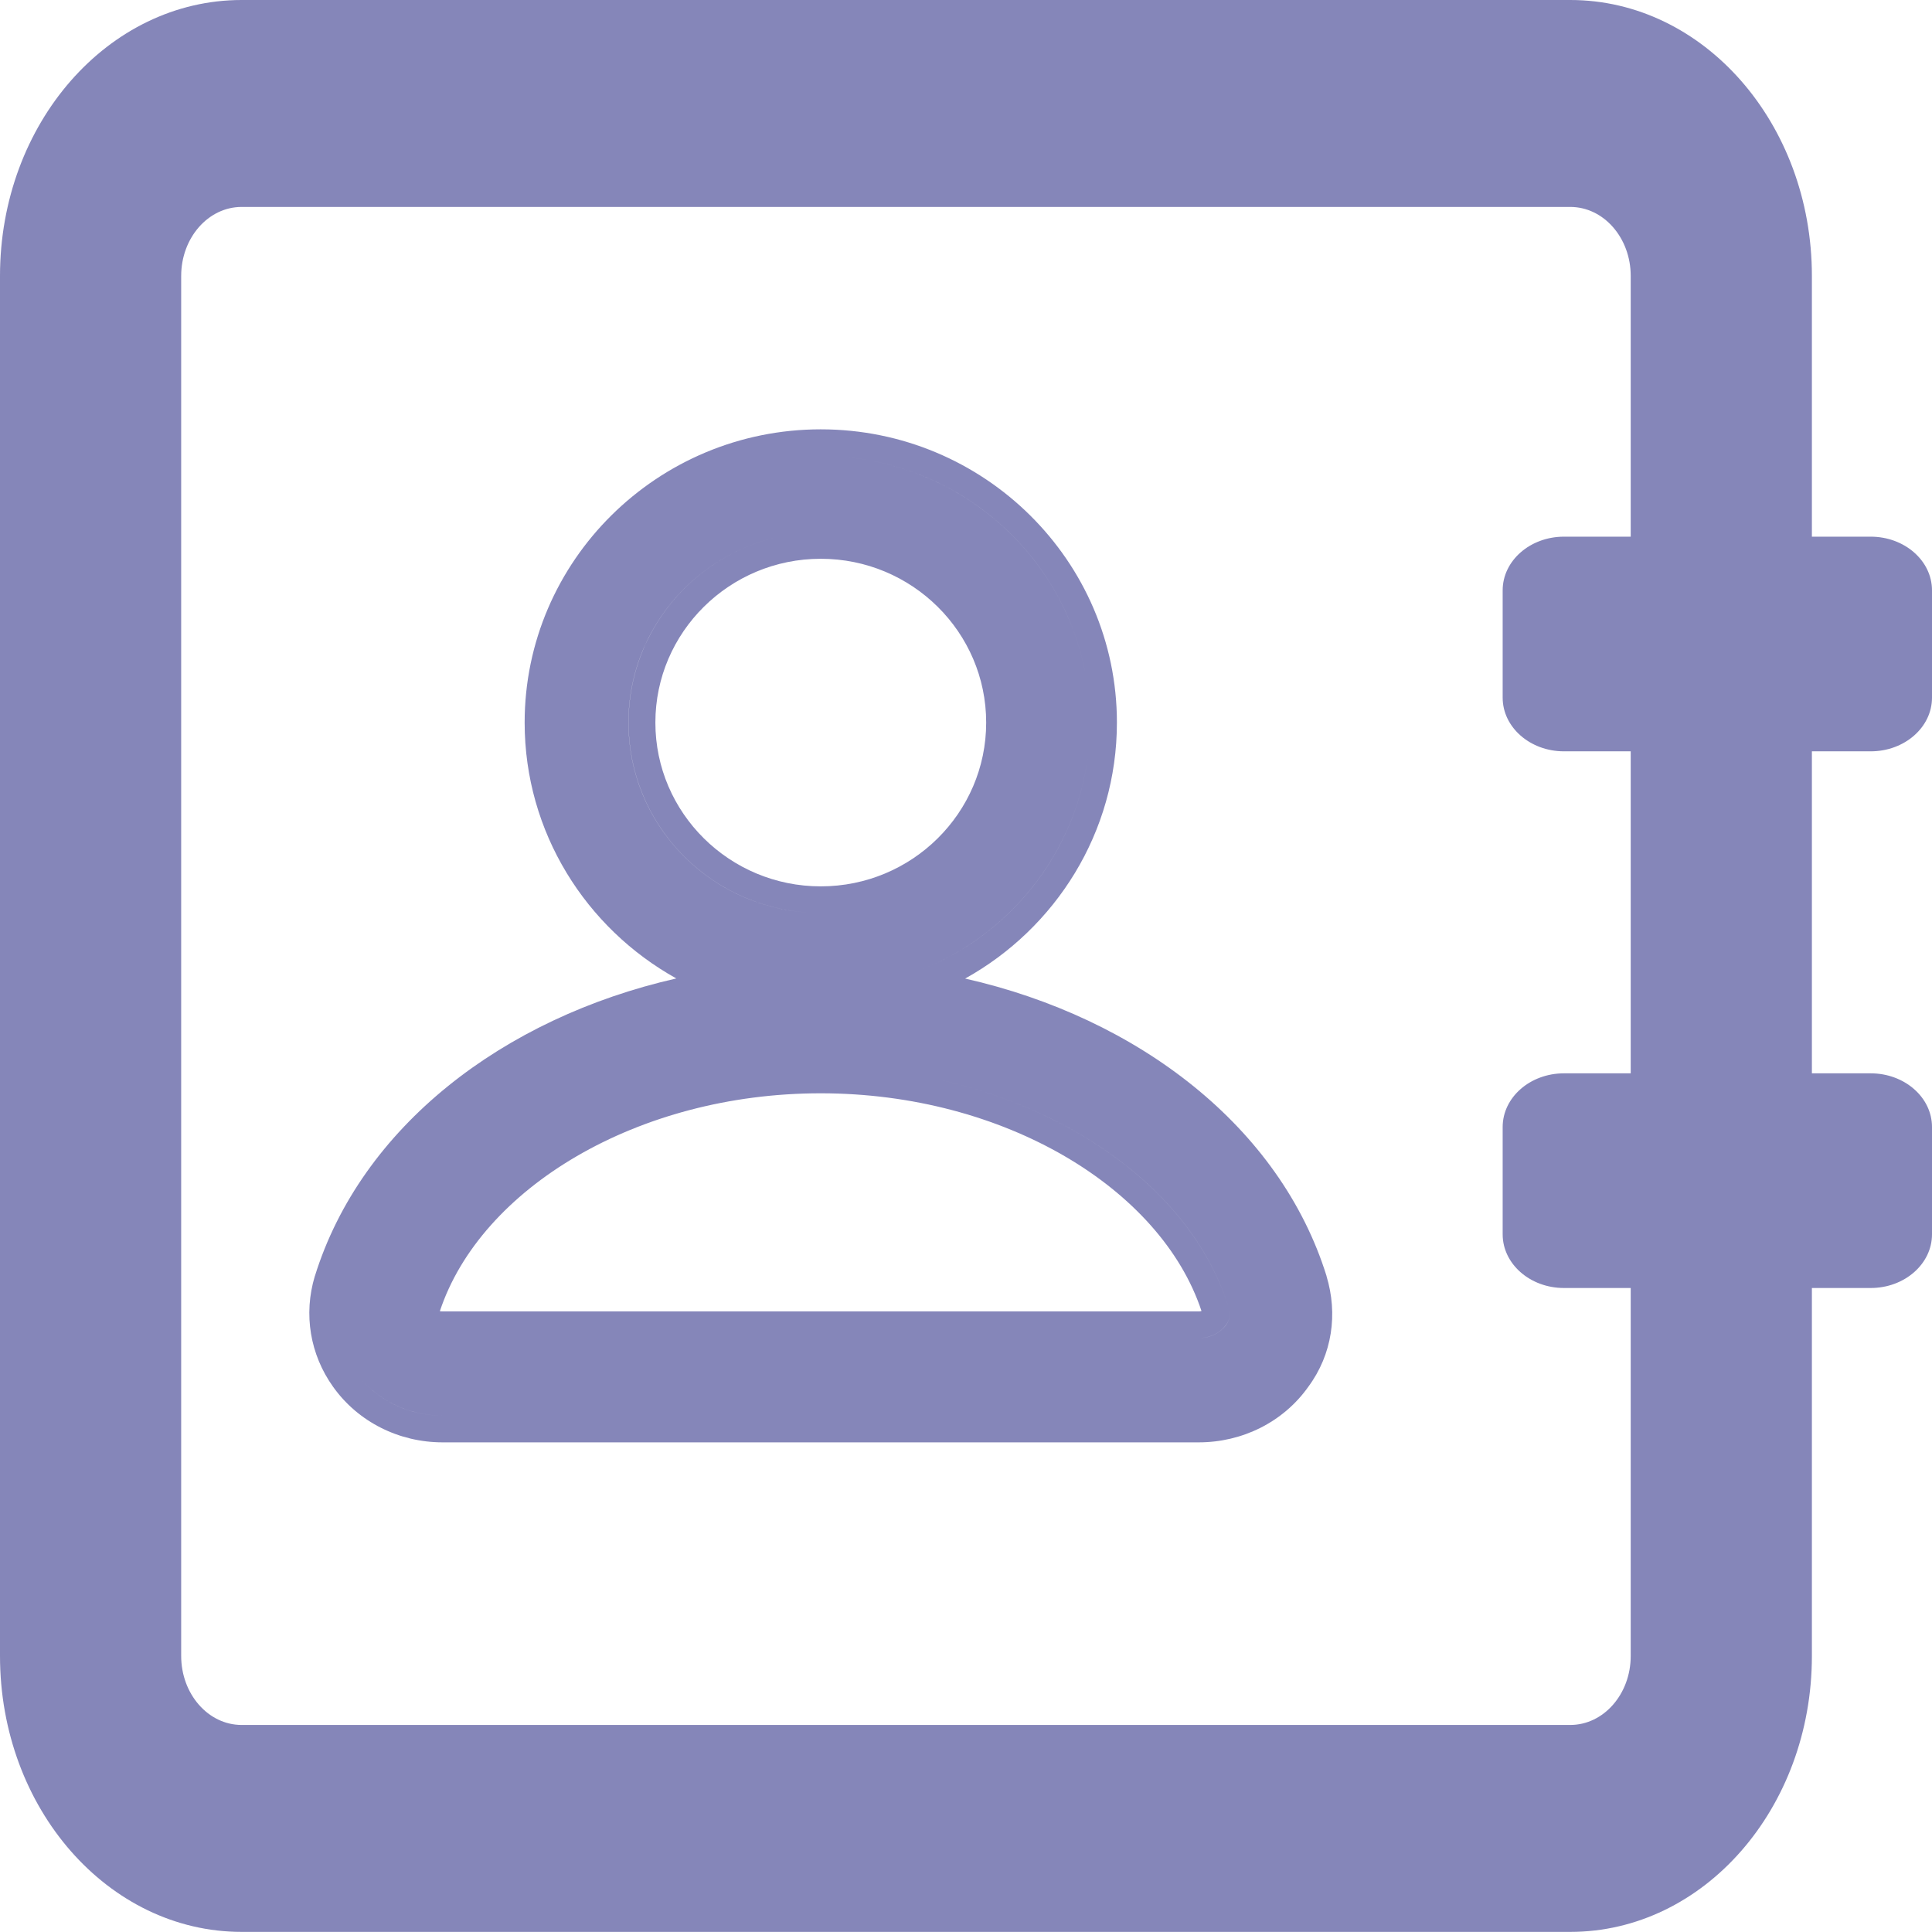 <svg width="18" height="18" viewBox="0 0 18 18" fill="none" xmlns="http://www.w3.org/2000/svg">
<path opacity="0.8" fill-rule="evenodd" clip-rule="evenodd" d="M14.63 1.928H2.251C1.94 1.928 1.688 2.216 1.688 2.571V15.428C1.688 15.783 1.94 16.071 2.251 16.071H14.63C14.941 16.071 15.193 15.783 15.193 15.428V12H14.571C14.256 12 14 11.776 14 11.5V10.5C14 10.224 14.256 10 14.571 10H15.193V7H14.571C14.256 7 14 6.776 14 6.5V5.5C14 5.224 14.256 5 14.571 5H15.193V2.571C15.193 2.216 14.941 1.928 14.63 1.928ZM16.881 15.428V12H17.429C17.744 12 18 11.776 18 11.5V10.5C18 10.224 17.744 10 17.429 10H16.881V7H17.429C17.744 7 18 6.776 18 6.5V5.5C18 5.224 17.744 5 17.429 5H16.881V2.571C16.881 1.151 15.873 0 14.63 0H2.251C1.008 0 0 1.151 0 2.571V15.428C0 16.848 1.008 17.999 2.251 17.999H14.63C15.873 17.999 16.881 16.848 16.881 15.428ZM6.687 9.293L6.687 9.293C4.984 9.575 3.599 10.592 3.174 11.961C3.089 12.243 3.138 12.539 3.308 12.777C3.493 13.037 3.797 13.189 4.123 13.189L4.124 13.189C3.798 13.189 3.493 13.037 3.308 12.777C3.138 12.539 3.089 12.243 3.174 11.961C3.599 10.592 4.984 9.575 6.687 9.293ZM8.578 9.038L8.578 9.038C9.502 8.671 10.155 7.776 10.155 6.732C10.155 5.4 9.091 4.309 7.76 4.251C9.09 4.309 10.155 5.4 10.155 6.732C10.155 7.776 9.501 8.671 8.578 9.038ZM10.406 6.732C10.406 7.755 9.835 8.649 8.992 9.117C10.611 9.484 11.928 10.504 12.359 11.888L12.359 11.89L12.359 11.89C12.465 12.24 12.414 12.617 12.188 12.922C11.955 13.25 11.573 13.438 11.169 13.438H4.123C3.719 13.438 3.337 13.249 3.103 12.92C2.889 12.62 2.826 12.245 2.933 11.89L2.934 11.888L2.934 11.888C3.365 10.503 4.682 9.484 6.301 9.116C5.459 8.648 4.888 7.755 4.888 6.732C4.888 5.225 6.126 4 7.647 4C9.168 4 10.406 5.225 10.406 6.732ZM7.647 5.206C6.797 5.206 6.106 5.89 6.106 6.732C6.106 7.574 6.797 8.258 7.647 8.258C8.497 8.258 9.188 7.574 9.188 6.732C9.188 5.89 8.497 5.206 7.647 5.206ZM5.856 6.732C5.856 5.753 6.658 4.958 7.647 4.958L7.647 4.958C6.658 4.958 5.855 5.753 5.855 6.732C5.855 7.672 6.595 8.442 7.528 8.502C6.595 8.441 5.856 7.672 5.856 6.732ZM11.446 12.178C11.054 10.918 9.539 9.997 7.814 9.941C9.539 9.997 11.055 10.918 11.446 12.178C11.474 12.257 11.446 12.315 11.418 12.351C11.365 12.418 11.281 12.461 11.19 12.466C11.281 12.46 11.365 12.418 11.417 12.351C11.446 12.315 11.474 12.257 11.446 12.178ZM7.647 9.938L7.646 9.938C7.646 9.938 7.646 9.938 7.647 9.938ZM4.098 12.216C4.105 12.217 4.113 12.218 4.123 12.218H11.169C11.179 12.218 11.187 12.217 11.194 12.214C10.815 11.072 9.356 10.186 7.646 10.186C5.936 10.186 4.477 11.073 4.098 12.216Z" fill="#6768A8"/>
</svg>
